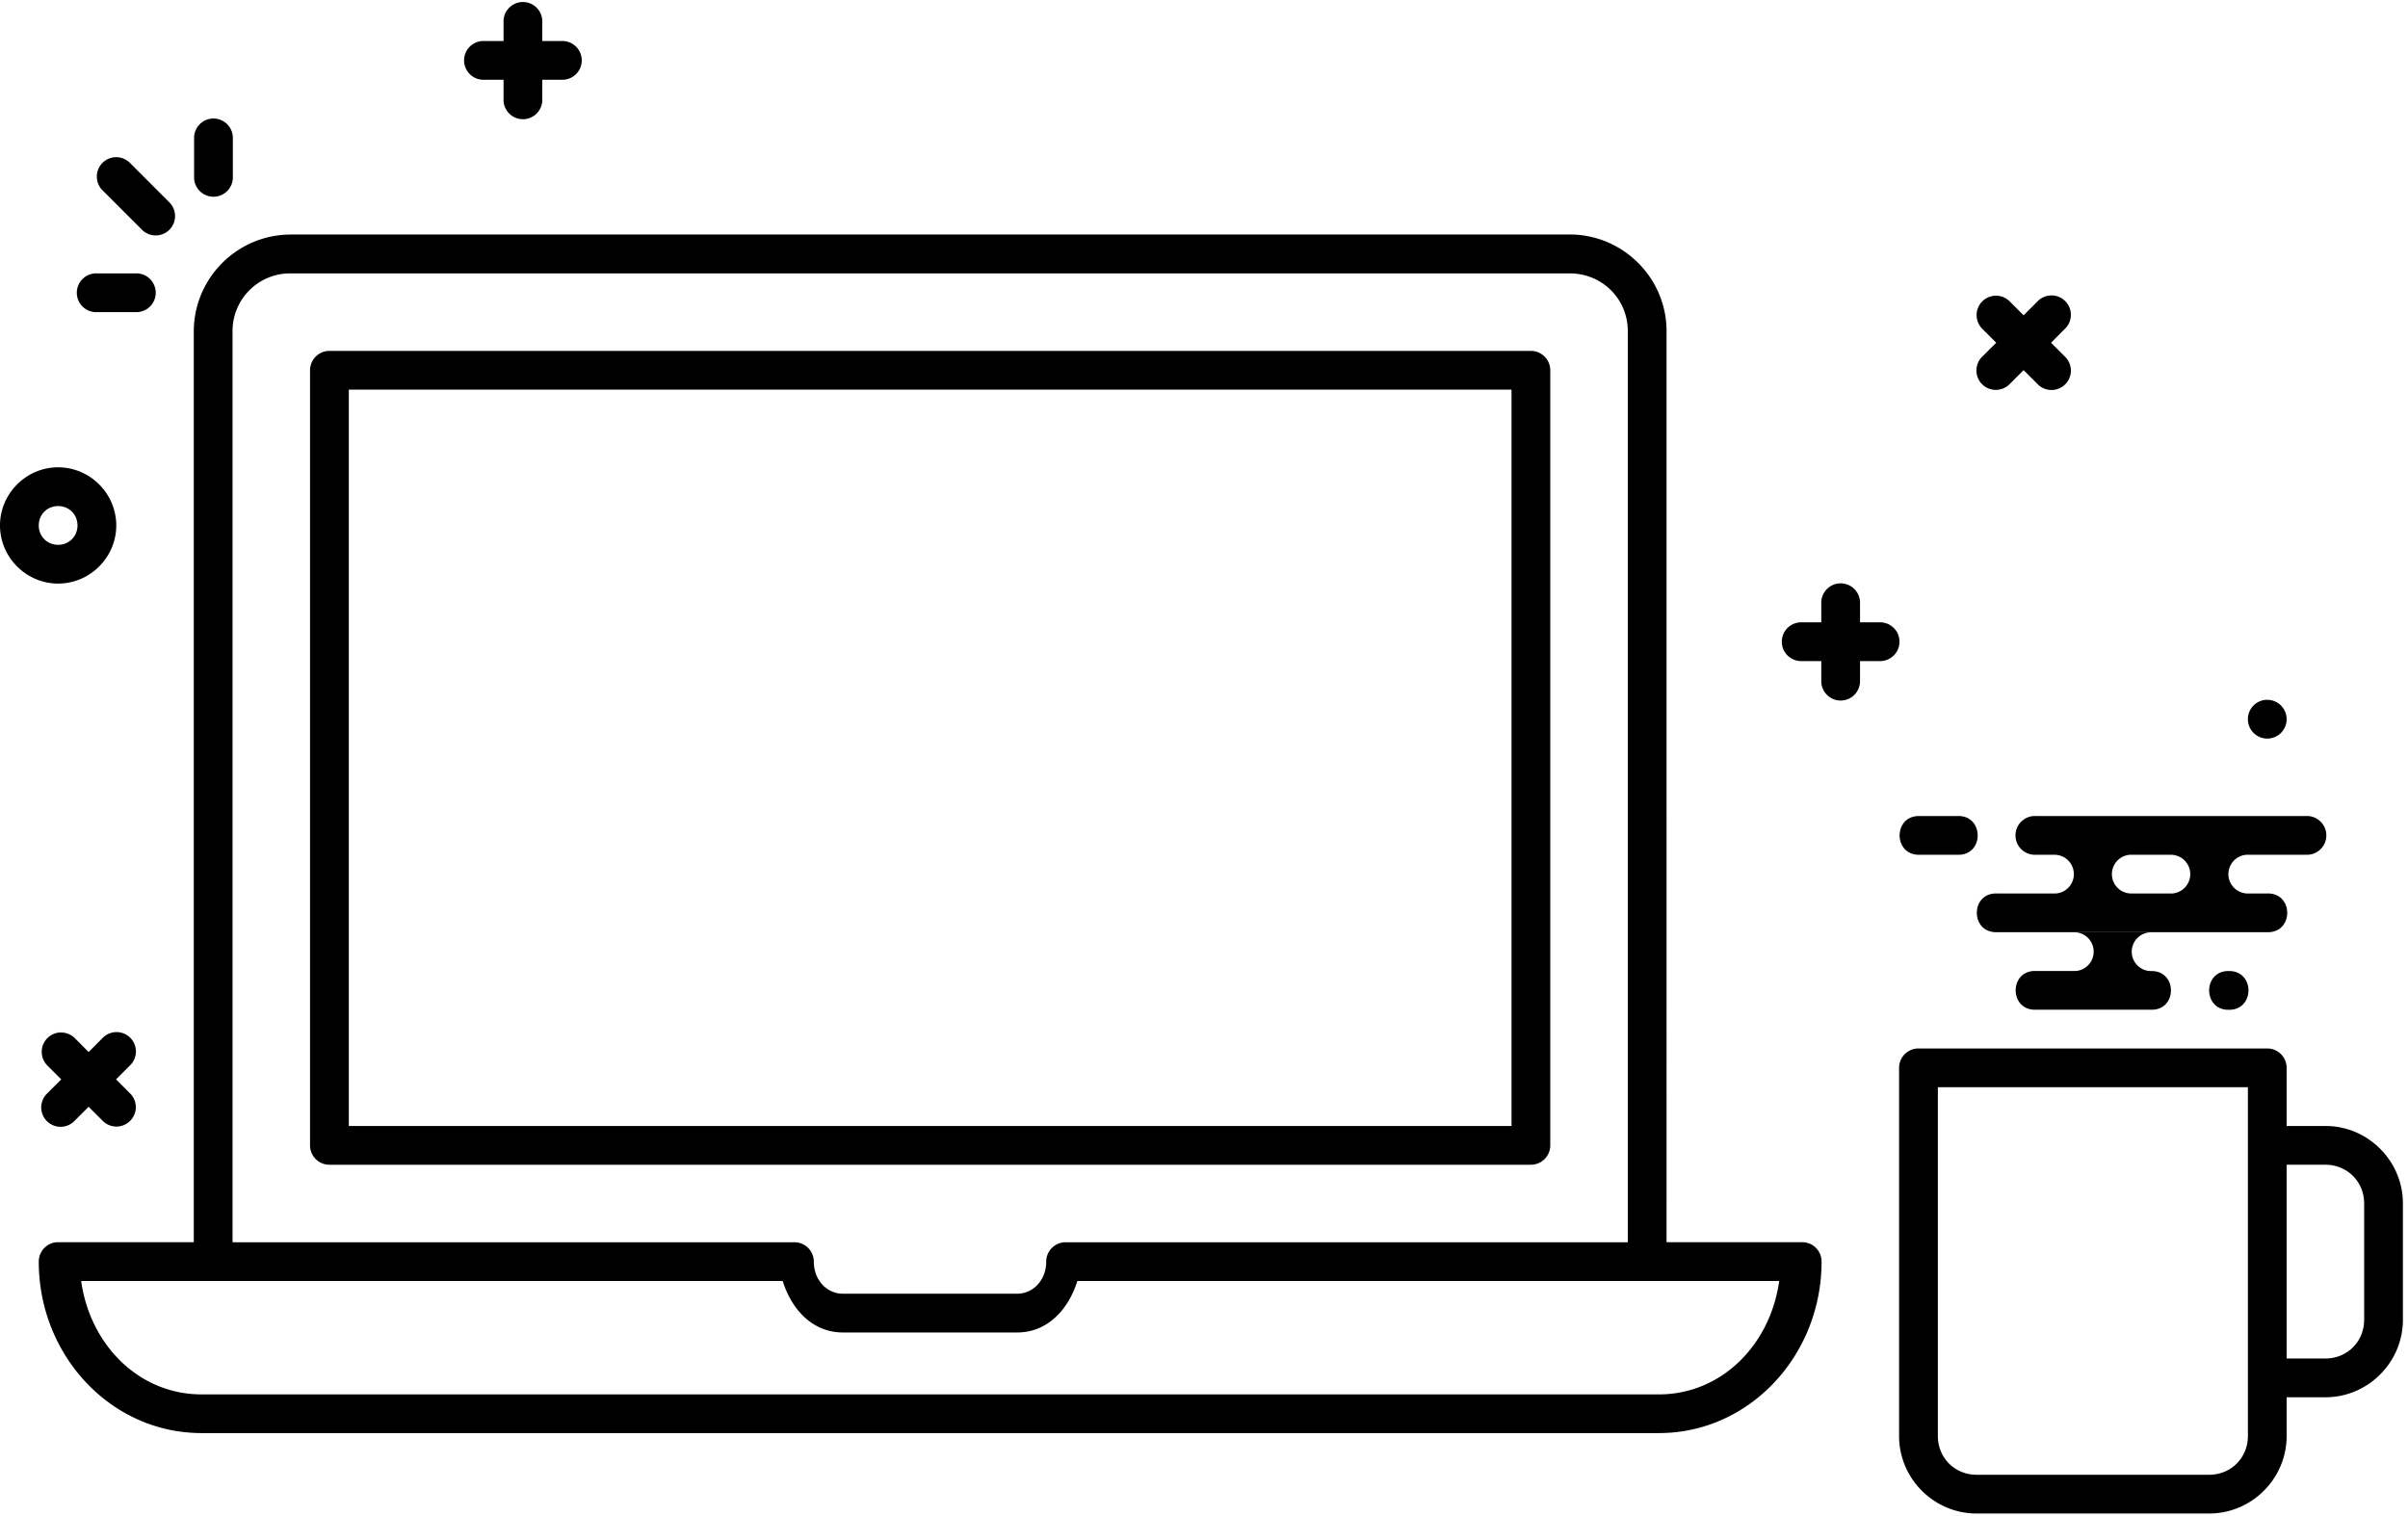 <svg xmlns="http://www.w3.org/2000/svg" width="197" height="124" viewBox="0 0 197 124">
    <path fill="#000" fill-rule="nonzero" d="M42.762.165a1.586 1.586 0 0 0-1.567 1.604v1.586h-1.586a1.586 1.586 0 1 0 0 3.17h1.586v1.586a1.586 1.586 0 1 0 3.17 0V6.525h1.586a1.586 1.586 0 1 0 0-3.17h-1.586V1.769A1.586 1.586 0 0 0 42.762.165zM17.439 9.696a1.586 1.586 0 0 0-1.56 1.61v3.146a1.586 1.586 0 1 0 3.17 0v-3.146a1.586 1.586 0 0 0-1.61-1.61zm-7.94 3.164a1.586 1.586 0 0 0-1.102 2.719l3.171 3.17a1.586 1.586 0 1 0 2.242-2.24l-3.17-3.172c-.3-.306-.712-.478-1.14-.477zm14.281 6.33c-4.364 0-7.926 3.562-7.926 7.926v74.513H4.756c-.875 0-1.585.71-1.585 1.585 0 7.695 5.912 14.033 13.308 14.033h119.243c7.396 0 13.302-6.338 13.302-14.033 0-.876-.71-1.585-1.585-1.585h-11.098V27.122c.02-4.372-3.562-7.939-7.926-7.939H23.78v.007zm0 3.177h104.635c2.662 0 4.768 2.096 4.756 4.75v74.518H87.177c-.876 0-1.586.71-1.586 1.585 0 1.53-1.086 2.626-2.378 2.626H68.957c-1.292 0-2.378-1.096-2.378-2.626 0-.875-.71-1.585-1.585-1.585h-45.97V27.123a4.711 4.711 0 0 1 4.756-4.756zm-15.99 0a1.587 1.587 0 1 0 .162 3.17h3.146a1.586 1.586 0 1 0 0-3.17H7.952a1.586 1.586 0 0 0-.161 0zm155.503 1.826a1.586 1.586 0 0 0-1.103 2.725l1.121 1.121-1.12 1.12a1.586 1.586 0 1 0 2.241 2.243l1.121-1.121 1.121 1.12a1.586 1.586 0 1 0 2.242-2.241l-1.121-1.12 1.12-1.122a1.586 1.586 0 1 0-2.241-2.242l-1.12 1.121-1.122-1.12a1.586 1.586 0 0 0-1.14-.484zM26.95 28.708c-.875 0-1.585.71-1.585 1.585v63.415c0 .876.71 1.585 1.585 1.585h98.293c.875 0 1.585-.71 1.585-1.585V30.293c0-.875-.71-1.585-1.585-1.585H26.95zm1.586 3.17h95.122v60.245H28.537V31.879zm-23.78 6.355C2.147 38.233 0 40.38 0 42.989s2.148 4.756 4.756 4.756 4.756-2.148 4.756-4.756-2.148-4.756-4.756-4.756zm0 3.17c.893 0 1.584.692 1.584 1.586 0 .894-.69 1.585-1.585 1.585-.894 0-1.585-.69-1.585-1.585 0-.894.69-1.586 1.585-1.586zm145.81 6.323A1.586 1.586 0 0 0 149 49.33v1.586h-1.586a1.586 1.586 0 1 0 0 3.17H149v1.586a1.586 1.586 0 1 0 3.17 0v-1.586h1.586a1.586 1.586 0 1 0 0-3.17h-1.586V49.33a1.586 1.586 0 0 0-1.604-1.604zm34.81 9.531a1.585 1.585 0 0 0-1.475 1.585 1.585 1.585 0 1 0 1.586-1.585 1.585 1.585 0 0 0-.112 0zm-18.845 9.506a1.586 1.586 0 1 0 0 3.17h22.145a1.586 1.586 0 1 0 0-3.17h-22.145zm-9.513 0c-2.144-.032-2.144 3.201 0 3.17h3.171c2.144.032 2.144-3.2 0-3.17h-3.17zm11.116 3.17a1.586 1.586 0 0 1 .081 3.165h-4.88c-2.144-.032-2.144 3.201 0 3.17h22.177c2.143.032 2.143-3.2 0-3.17h-1.722a1.586 1.586 0 0 1-.019-3.164h-6.106a1.586 1.586 0 0 1 .08 3.164h-3.486a1.586 1.586 0 0 1-.019-3.164h-6.106zm1.63 6.342a1.586 1.586 0 0 1 .08 3.164h-3.332c-2.144-.031-2.144 3.202 0 3.171H176c2.128.032 2.138-3.145.044-3.164h-.155a1.586 1.586 0 0 1-.019-3.165h-6.106v-.006zm12.577 3.17c-2.144-.03-2.144 3.202 0 3.172 2.144.031 2.144-3.202 0-3.171zM4.998 84.469a1.586 1.586 0 0 0-1.109 2.719l1.121 1.12-1.12 1.122a1.586 1.586 0 1 0 2.24 2.241l1.122-1.12 1.12 1.12a1.586 1.586 0 1 0 2.243-2.241l-1.121-1.121 1.12-1.121a1.586 1.586 0 1 0-2.241-2.242l-1.121 1.121-1.121-1.121a1.586 1.586 0 0 0-1.133-.47v-.007zM156.95 85.78c-.875 0-1.585.71-1.585 1.586v10.986a1.586 1.586 0 0 0 0 .11v19.025c0 3.486 2.856 6.341 6.341 6.341h19.025c3.485 0 6.341-2.855 6.341-6.341v-3.17h3.17c3.487 0 6.342-2.856 6.342-6.342v-9.512c0-3.486-2.855-6.342-6.341-6.342h-3.17v-4.756c0-.876-.71-1.585-1.586-1.585h-28.536zm1.586 3.171H183.902v28.537c0 1.784-1.386 3.17-3.17 3.17h-19.025c-1.784 0-3.17-1.386-3.17-3.17v-9.507-19.03zm28.536 6.341h3.17c1.785 0 3.172 1.387 3.172 3.171v9.512c0 1.785-1.387 3.171-3.171 3.171h-3.17v-3.165-12.689zM6.64 104.806h57.395c.713 2.309 2.427 4.21 4.923 4.21h14.256c2.497 0 4.21-1.901 4.923-4.21h57.42c-.738 5.276-4.765 9.276-9.834 9.276H16.48c-5.069 0-9.101-4-9.84-9.276z"/>
</svg>
